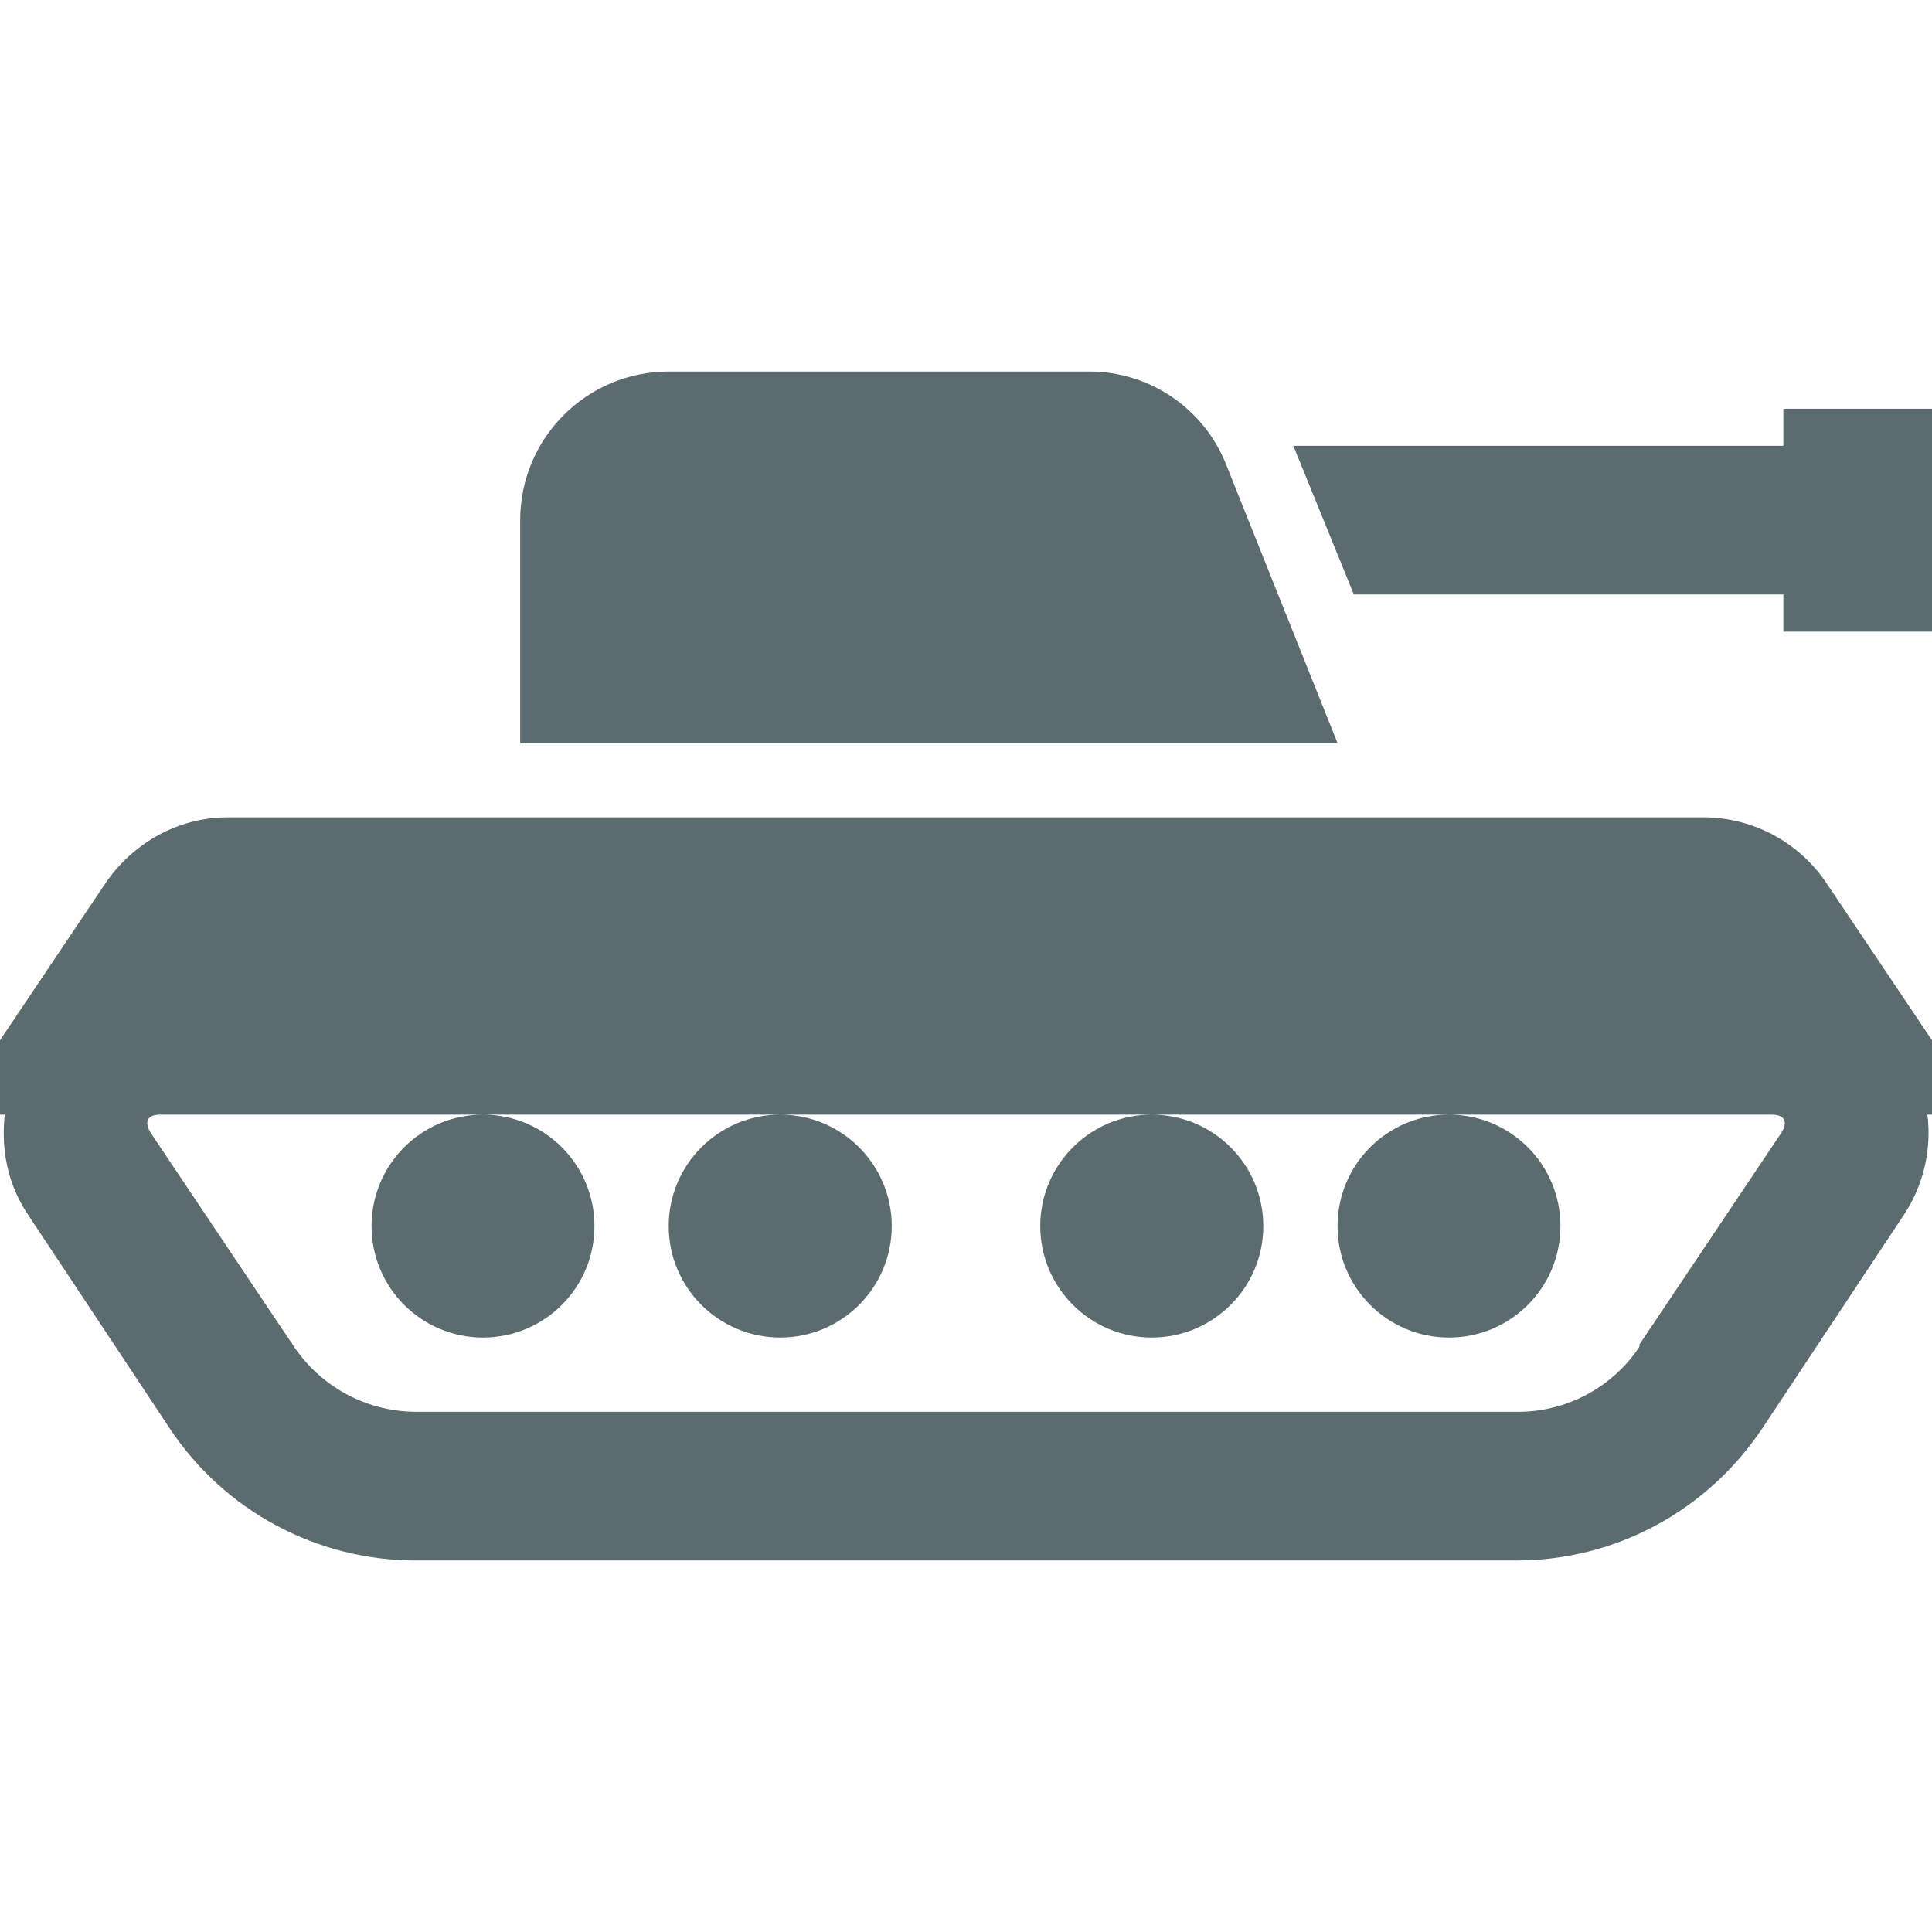 <svg xmlns="http://www.w3.org/2000/svg" style="isolation:isolate" width="16" height="16" viewBox="0 0 16 16">
 <path fill="#5b6b6f" d="M 5.538 3.077 C 4.859 3.077 4.308 3.628 4.308 4.308 L 4.308 6.154 L 11.077 6.154 L 10.154 3.846 C 9.969 3.381 9.519 3.076 9.019 3.077 L 5.538 3.077 Z M 14.769 3.385 L 14.769 3.692 L 10.711 3.692 L 11.212 4.923 L 14.769 4.923 L 14.769 5.231 L 16 5.231 L 16 3.385 L 14.769 3.385 Z M 1.884 6.769 C 1.474 6.769 1.094 6.983 0.865 7.327 L 0 8.615 L 0 9.231 L 0.039 9.231 C 0.01 9.512 0.057 9.798 0.231 10.058 L 1.404 11.827 C 1.856 12.511 2.622 12.923 3.442 12.923 L 12.558 12.923 C 13.38 12.923 14.139 12.512 14.596 11.827 L 15.769 10.058 C 15.93 9.814 15.998 9.521 15.962 9.231 L 16 9.231 L 16 8.615 L 15.135 7.327 C 14.91 6.982 14.527 6.772 14.115 6.769 L 1.884 6.769 Z M 1.327 9.231 L 14.673 9.231 C 14.782 9.231 14.81 9.294 14.75 9.385 L 13.577 11.135 L 13.577 11.154 C 13.35 11.494 12.966 11.697 12.558 11.692 L 3.442 11.692 C 3.03 11.69 2.647 11.48 2.423 11.135 L 1.25 9.385 C 1.191 9.294 1.217 9.231 1.327 9.231 L 1.327 9.231 Z M 12 9.231 C 11.49 9.231 11.077 9.644 11.077 10.154 C 11.077 10.664 11.49 11.077 12 11.077 C 12.51 11.077 12.923 10.664 12.923 10.154 C 12.923 9.644 12.51 9.231 12 9.231 Z M 9.538 9.231 C 9.029 9.231 8.615 9.644 8.615 10.154 C 8.615 10.664 9.029 11.077 9.538 11.077 C 10.048 11.077 10.462 10.664 10.462 10.154 C 10.462 9.644 10.048 9.231 9.538 9.231 Z M 6.462 9.231 C 5.952 9.231 5.538 9.644 5.538 10.154 C 5.538 10.664 5.952 11.077 6.462 11.077 C 6.971 11.077 7.385 10.664 7.385 10.154 C 7.385 9.644 6.971 9.231 6.462 9.231 Z M 4 9.231 C 3.49 9.231 3.077 9.644 3.077 10.154 C 3.077 10.664 3.49 11.077 4 11.077 C 4.51 11.077 4.923 10.664 4.923 10.154 C 4.923 9.644 4.51 9.231 4 9.231 Z"/>
</svg>
